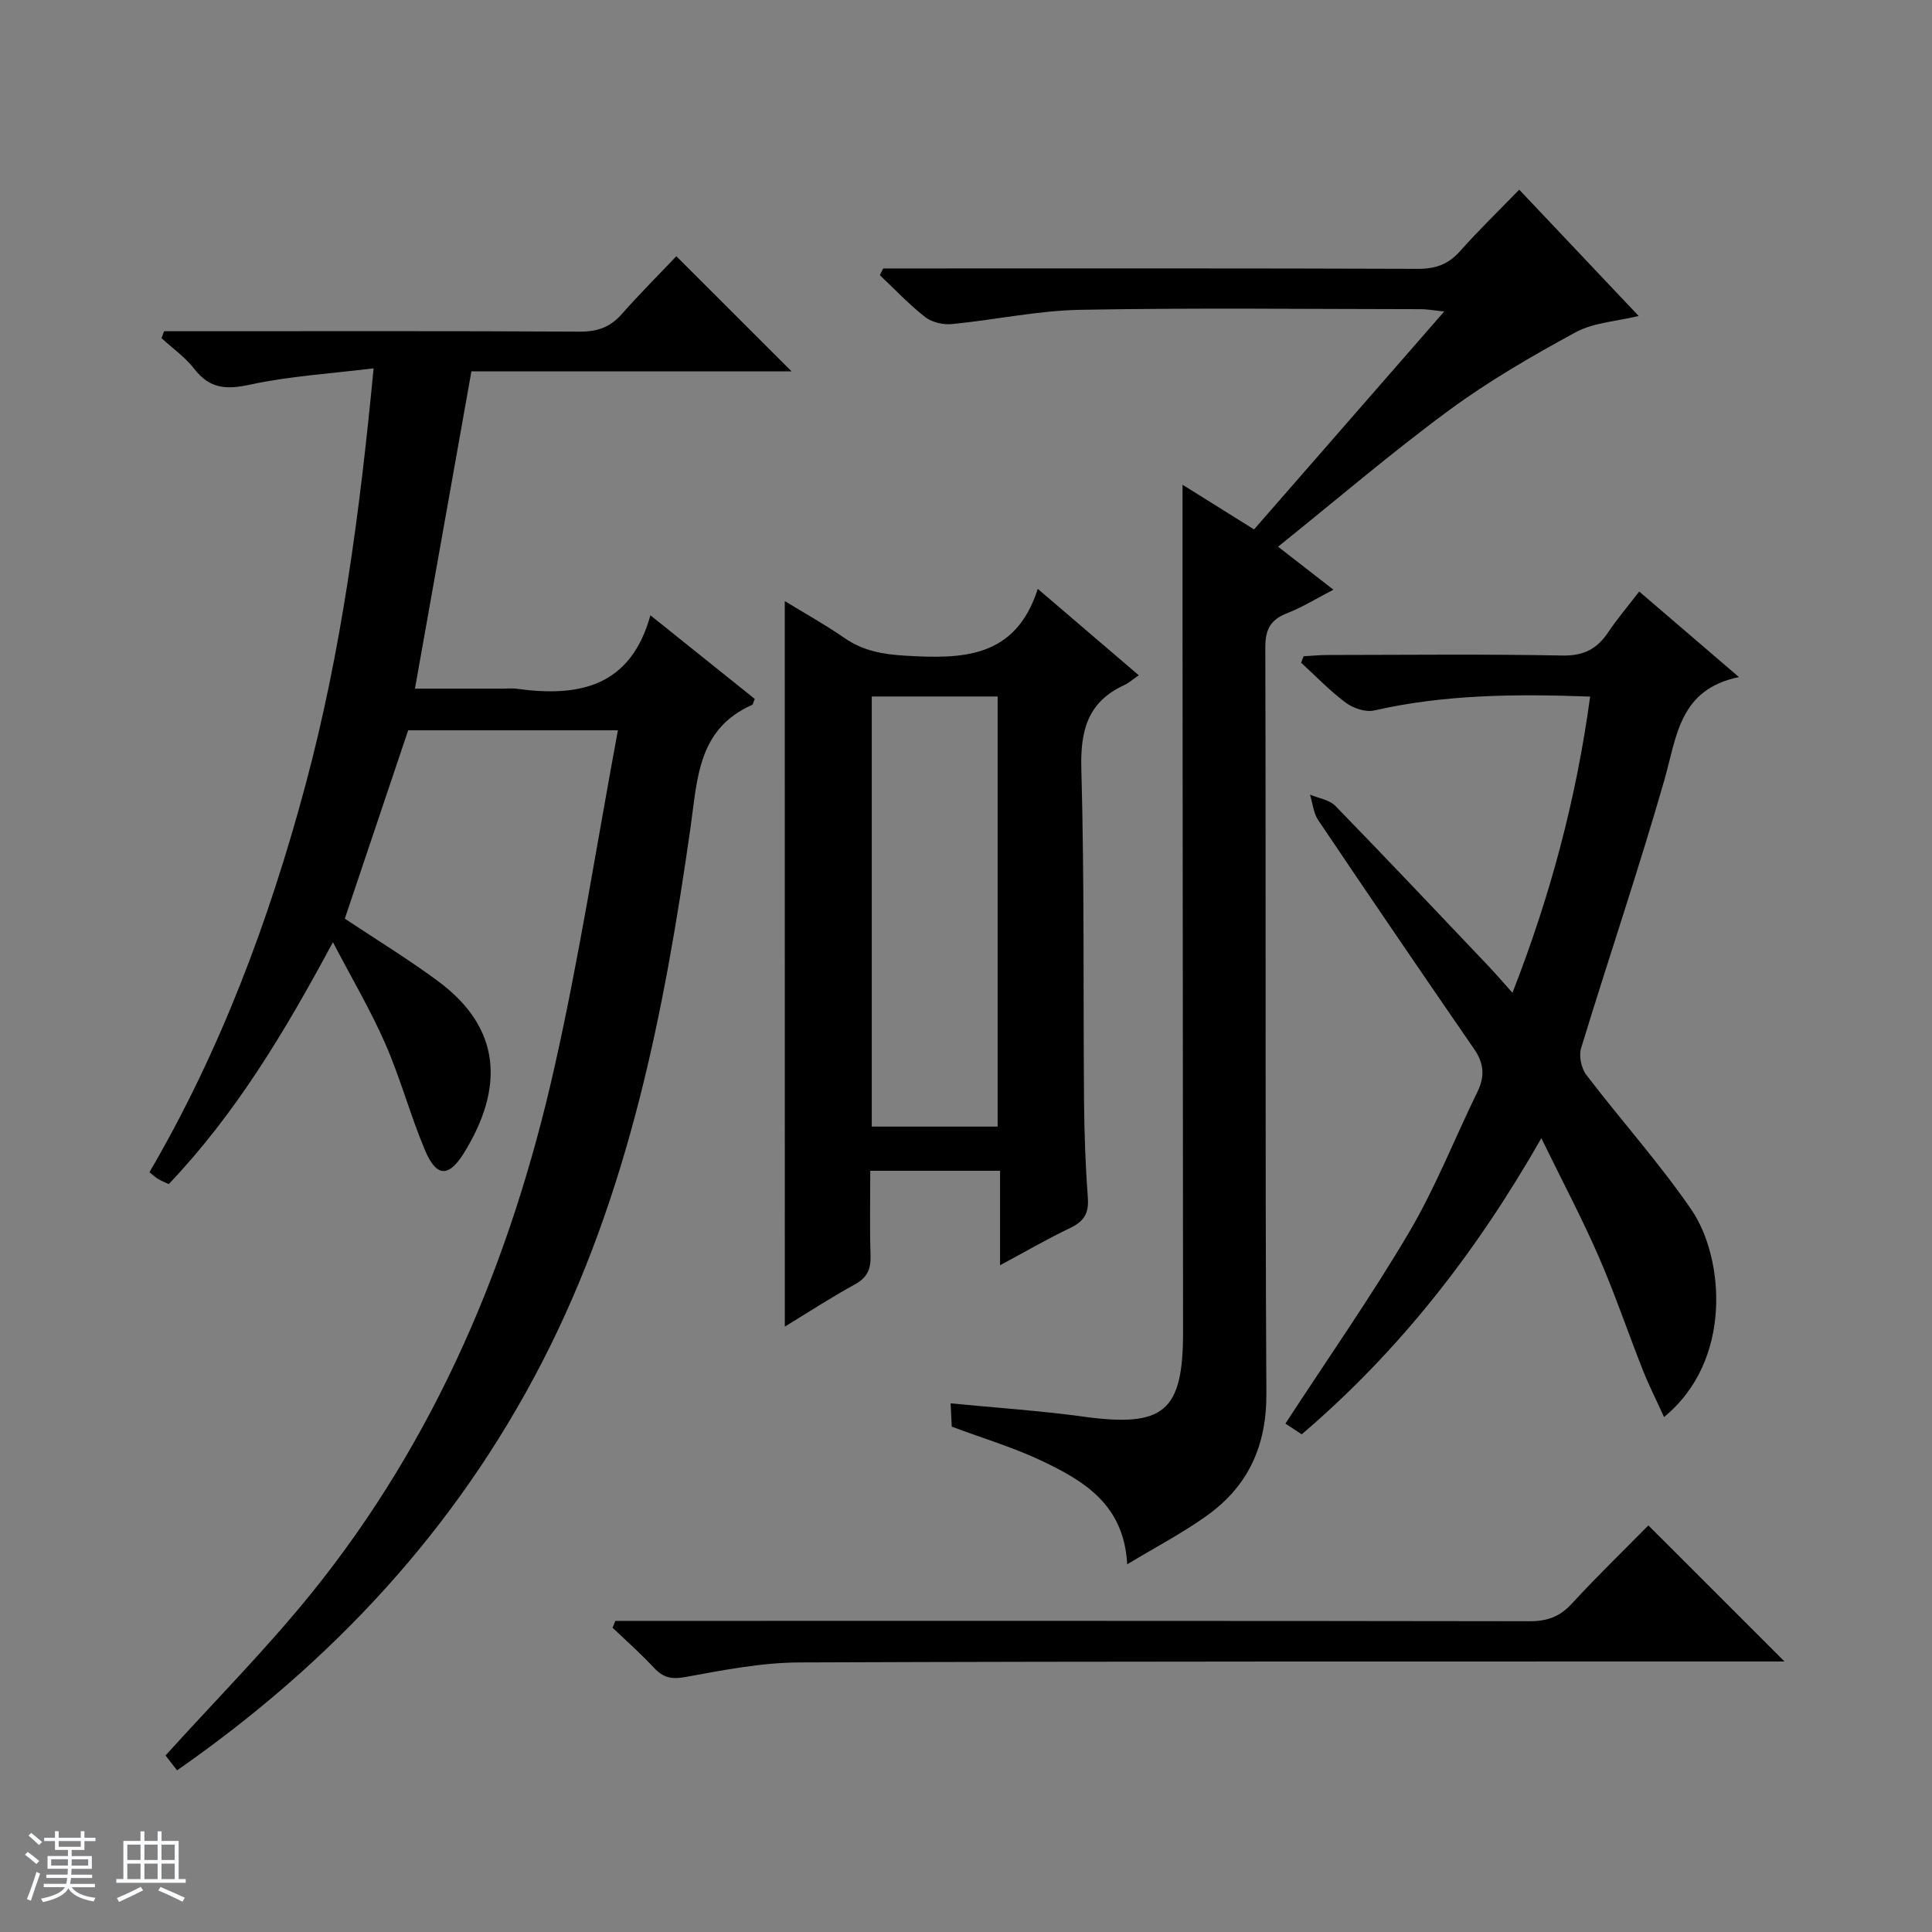 <svg enable-background="new 0 0 400 400" viewBox="0 0 400 400" xmlns="http://www.w3.org/2000/svg"><rect x="0" y="0" width="400" height="400" fill="#808080" stroke="none"/><path d="m5.17 384 .56-.58c.85.61 1.65 1.24 2.4 1.87l-.59.64c-.84-.73-1.63-1.38-2.37-1.93m1.22 9.53-.82-.34c.71-1.76 1.37-3.64 1.98-5.63.24.13.5.25.76.36-.6 1.67-1.24 3.54-1.92 5.61m-.5-13.5.57-.54c.56.44 1.31 1.06 2.26 1.87l-.64.64c-.68-.66-1.41-1.32-2.19-1.97m3.25.46h2.24v-1.36h.77v1.36h4.57v-1.36h.76v1.36h2.28v.69h-2.28v1.84h-2.64v1.26h4.18v2.64h-4.21c0 .45-.02.86-.05 1.21h4.32v.69h-4.38c-.04.34-.1.75-.19 1.22h5.15v.69h-4.82c.87 1.19 2.51 1.92 4.93 2.19-.17.31-.3.57-.37.76-2.77-.49-4.52-1.41-5.26-2.76-.56 1.26-2.3 2.23-5.24 2.9-.12-.24-.26-.48-.43-.72 2.73-.55 4.38-1.34 4.96-2.38h-4.38v-.69h4.65c.1-.38.17-.79.21-1.22h-4.32v-.69h4.4c.03-.34.05-.75.05-1.21h-4.2v-2.64h4.23v-1.26h-2.69v-1.84h-2.24zm1.46 4.46v1.29h3.45c.01-.4.02-.57.01-.53v-.32-.45h-3.46zm1.55-2.59h4.57v-1.19h-4.57zm6.11 2.59h-3.42v.77c-.01.19-.01.37-.02.53h3.44z" fill="#fafbfc"/><path d="m32.63 379.16h.82v1.98h3.54v7.89h1.46v.78h-14.37v-.78h1.46v-7.89h3.54v-1.98h.82v1.98h2.73zm-3.49 11.48.5.73c-1.61.82-3.28 1.63-5 2.41-.13-.27-.28-.55-.44-.82 1.75-.72 3.4-1.49 4.94-2.32m-2.78-5.55h2.73v-3.18h-2.73zm0 3.95h2.73v-3.2h-2.73zm3.54-3.95h2.73v-3.18h-2.73zm0 3.95h2.73v-3.2h-2.73zm7.89 4.68c-1.84-.92-3.51-1.7-5.02-2.32l.45-.73c1.89.8 3.57 1.55 5.04 2.23zm-1.62-11.81h-2.73v3.18h2.73zm-2.73 7.13h2.73v-3.2h-2.73v3.19z" fill="#fafbfc"/><g fill="#000001"><path d="m127.93 151.2c-15.62 0-29.57 0-43.42 0-4.38 13.04-8.71 25.9-13.12 39 6.33 4.21 12.97 8.27 19.2 12.86 13.43 9.89 13.66 22.29 5.55 35.52-3.25 5.31-5.8 5.17-8.19-.53-3.01-7.19-5.05-14.8-8.17-21.94-2.97-6.81-6.78-13.24-10.85-21.04-10.02 18.65-20.12 35.5-34 50.09-.78-.37-1.51-.66-2.18-1.06-.56-.33-1.04-.8-1.81-1.4 14.69-25.14 24.77-52.11 32.28-80.07 7.47-27.82 11.25-56.26 14.13-86.37-9 1.11-17.41 1.6-25.54 3.37-4.92 1.07-8.37.89-11.57-3.24-1.88-2.43-4.52-4.28-6.81-6.39.18-.47.37-.95.55-1.42h5.15c26.99 0 53.98-.07 80.98.08 3.67.02 6.3-.98 8.69-3.7 3.73-4.24 7.74-8.23 11.23-11.91 8.29 8.29 16.08 16.07 23.86 23.84-21.7 0-43.92 0-66.29 0-3.9 21.91-7.72 43.4-11.69 65.69h18.09c1 0 2.02-.12 3 .02 12.75 1.76 23.54-.3 27.66-15.21 7.81 6.26 14.74 11.81 21.6 17.31-.3.7-.35 1.16-.56 1.25-11.2 4.95-11.3 15.23-12.72 25.27-5.44 38.22-12.79 75.95-30.72 110.75-17.84 34.64-43.51 62.2-75.6 84.56-1.04-1.34-1.91-2.46-2.39-3.08 10.29-11.37 20.85-22.01 30.22-33.6 25.79-31.92 41.29-68.87 50.23-108.55 5.19-22.94 8.77-46.23 13.21-70.1z"/><path d="m233.38 323.87c-.68-12.39-8.95-17.25-17.63-21.39-5.82-2.77-12.07-4.63-18.7-7.11-.05-1.03-.13-2.61-.23-4.82 9.44.92 18.51 1.52 27.49 2.75 16.64 2.27 20.64-.98 20.63-17.51-.03-48.82-.07-97.65-.11-146.47-.01-9.6 0-19.2 0-28.96 4.42 2.76 9.29 5.8 14.81 9.25 12.97-14.87 25.83-29.6 39.37-45.12-2.37-.24-3.59-.48-4.8-.48-23.5-.02-47-.3-70.48.13-8.91.16-17.77 2.1-26.69 2.96-1.8.17-4.12-.38-5.51-1.47-3.34-2.61-6.27-5.74-9.37-8.66.23-.46.47-.92.7-1.39h5.22c35.16 0 70.32-.05 105.48.08 3.64.01 6.29-.92 8.72-3.65 3.83-4.32 8-8.35 12.26-12.74 8.4 8.88 16.38 17.31 24.73 26.15-4.72 1.15-9.37 1.37-13.05 3.37-9.01 4.9-17.97 10.08-26.21 16.15-12.03 8.86-23.4 18.61-35.4 28.25 4 3.1 7.38 5.73 11.46 8.9-3.56 1.84-6.46 3.65-9.6 4.87-3.44 1.34-4.51 3.37-4.5 7.1.14 51.49-.06 102.98.22 154.47.06 10.83-3.77 19.15-12.32 25.27-5.06 3.62-10.63 6.53-16.49 10.07z"/><path d="m162.48 124.45c4.26 2.61 8.44 4.92 12.34 7.63 3.85 2.67 7.93 3.39 12.58 3.67 11.8.7 22.85.6 27.46-13.83 7.36 6.3 13.78 11.79 20.91 17.89-1.19.81-2.05 1.59-3.06 2.06-7.54 3.48-9.05 9.41-8.83 17.35.64 22.97.37 45.96.56 68.95.06 6.65.3 13.3.79 19.93.23 3.15-.86 4.8-3.64 6.13-4.74 2.26-9.29 4.91-14.54 7.73 0-6.95 0-13.06 0-19.56-8.9 0-17.47 0-26.87 0 0 5.73-.13 11.65.06 17.56.09 2.81-.7 4.57-3.28 5.98-4.9 2.68-9.59 5.75-14.47 8.72-.01-50.24-.01-99.93-.01-150.21zm18.01 19.75v89.05h26.06c0-29.89 0-59.44 0-89.05-8.83 0-17.28 0-26.06 0z"/><path d="m339.38 122.47c6.86 5.88 13.27 11.38 20.65 17.71-12.38 2.55-12.86 12.3-15.43 21.27-5.34 18.64-11.59 37.01-17.25 55.56-.49 1.61.03 4.16 1.07 5.52 7.16 9.39 15.11 18.22 21.77 27.93 6.72 9.8 8.71 31.17-5.67 42.92-1.55-3.41-3.1-6.48-4.37-9.67-3.11-7.86-5.82-15.9-9.2-23.64-3.45-7.91-7.5-15.55-11.83-24.42-13.44 23.57-29.34 44-49.61 61.31-1.22-.8-2.5-1.64-3.38-2.22 8.73-13.4 17.7-26.21 25.62-39.63 5.46-9.26 9.42-19.4 14.15-29.09 1.54-3.15 1.35-5.86-.67-8.79-10.85-15.75-21.63-31.56-32.31-47.43-.99-1.47-1.15-3.51-1.7-5.28 1.78.75 4.01 1.06 5.25 2.33 10.68 10.97 21.19 22.11 31.74 33.21 1.48 1.56 2.88 3.21 4.93 5.49 7.86-20.12 13.22-40.21 16.08-61.33-15.39-.57-30.12-.45-44.7 2.87-1.78.41-4.34-.45-5.89-1.6-3.31-2.46-6.19-5.49-9.25-8.29.17-.44.35-.89.52-1.33 1.69-.09 3.38-.26 5.07-.26 16.17-.02 32.34-.2 48.5.11 4.41.09 7.18-1.36 9.49-4.82 1.85-2.76 4.02-5.3 6.42-8.43z"/><path d="m127.4 335.59h5.81c61.15 0 122.3-.03 183.45.07 3.62.01 6.24-.9 8.73-3.6 5.28-5.74 10.89-11.16 15.89-16.24 9.65 9.64 18.87 18.86 28.18 28.17-1.48 0-3.24 0-5.01 0-66.32.02-132.63-.06-198.95.2-7.9.03-15.84 1.61-23.65 3.03-2.87.52-4.57.1-6.46-1.93-2.7-2.91-5.7-5.55-8.57-8.3.21-.46.4-.93.58-1.4z"/></g></svg>
